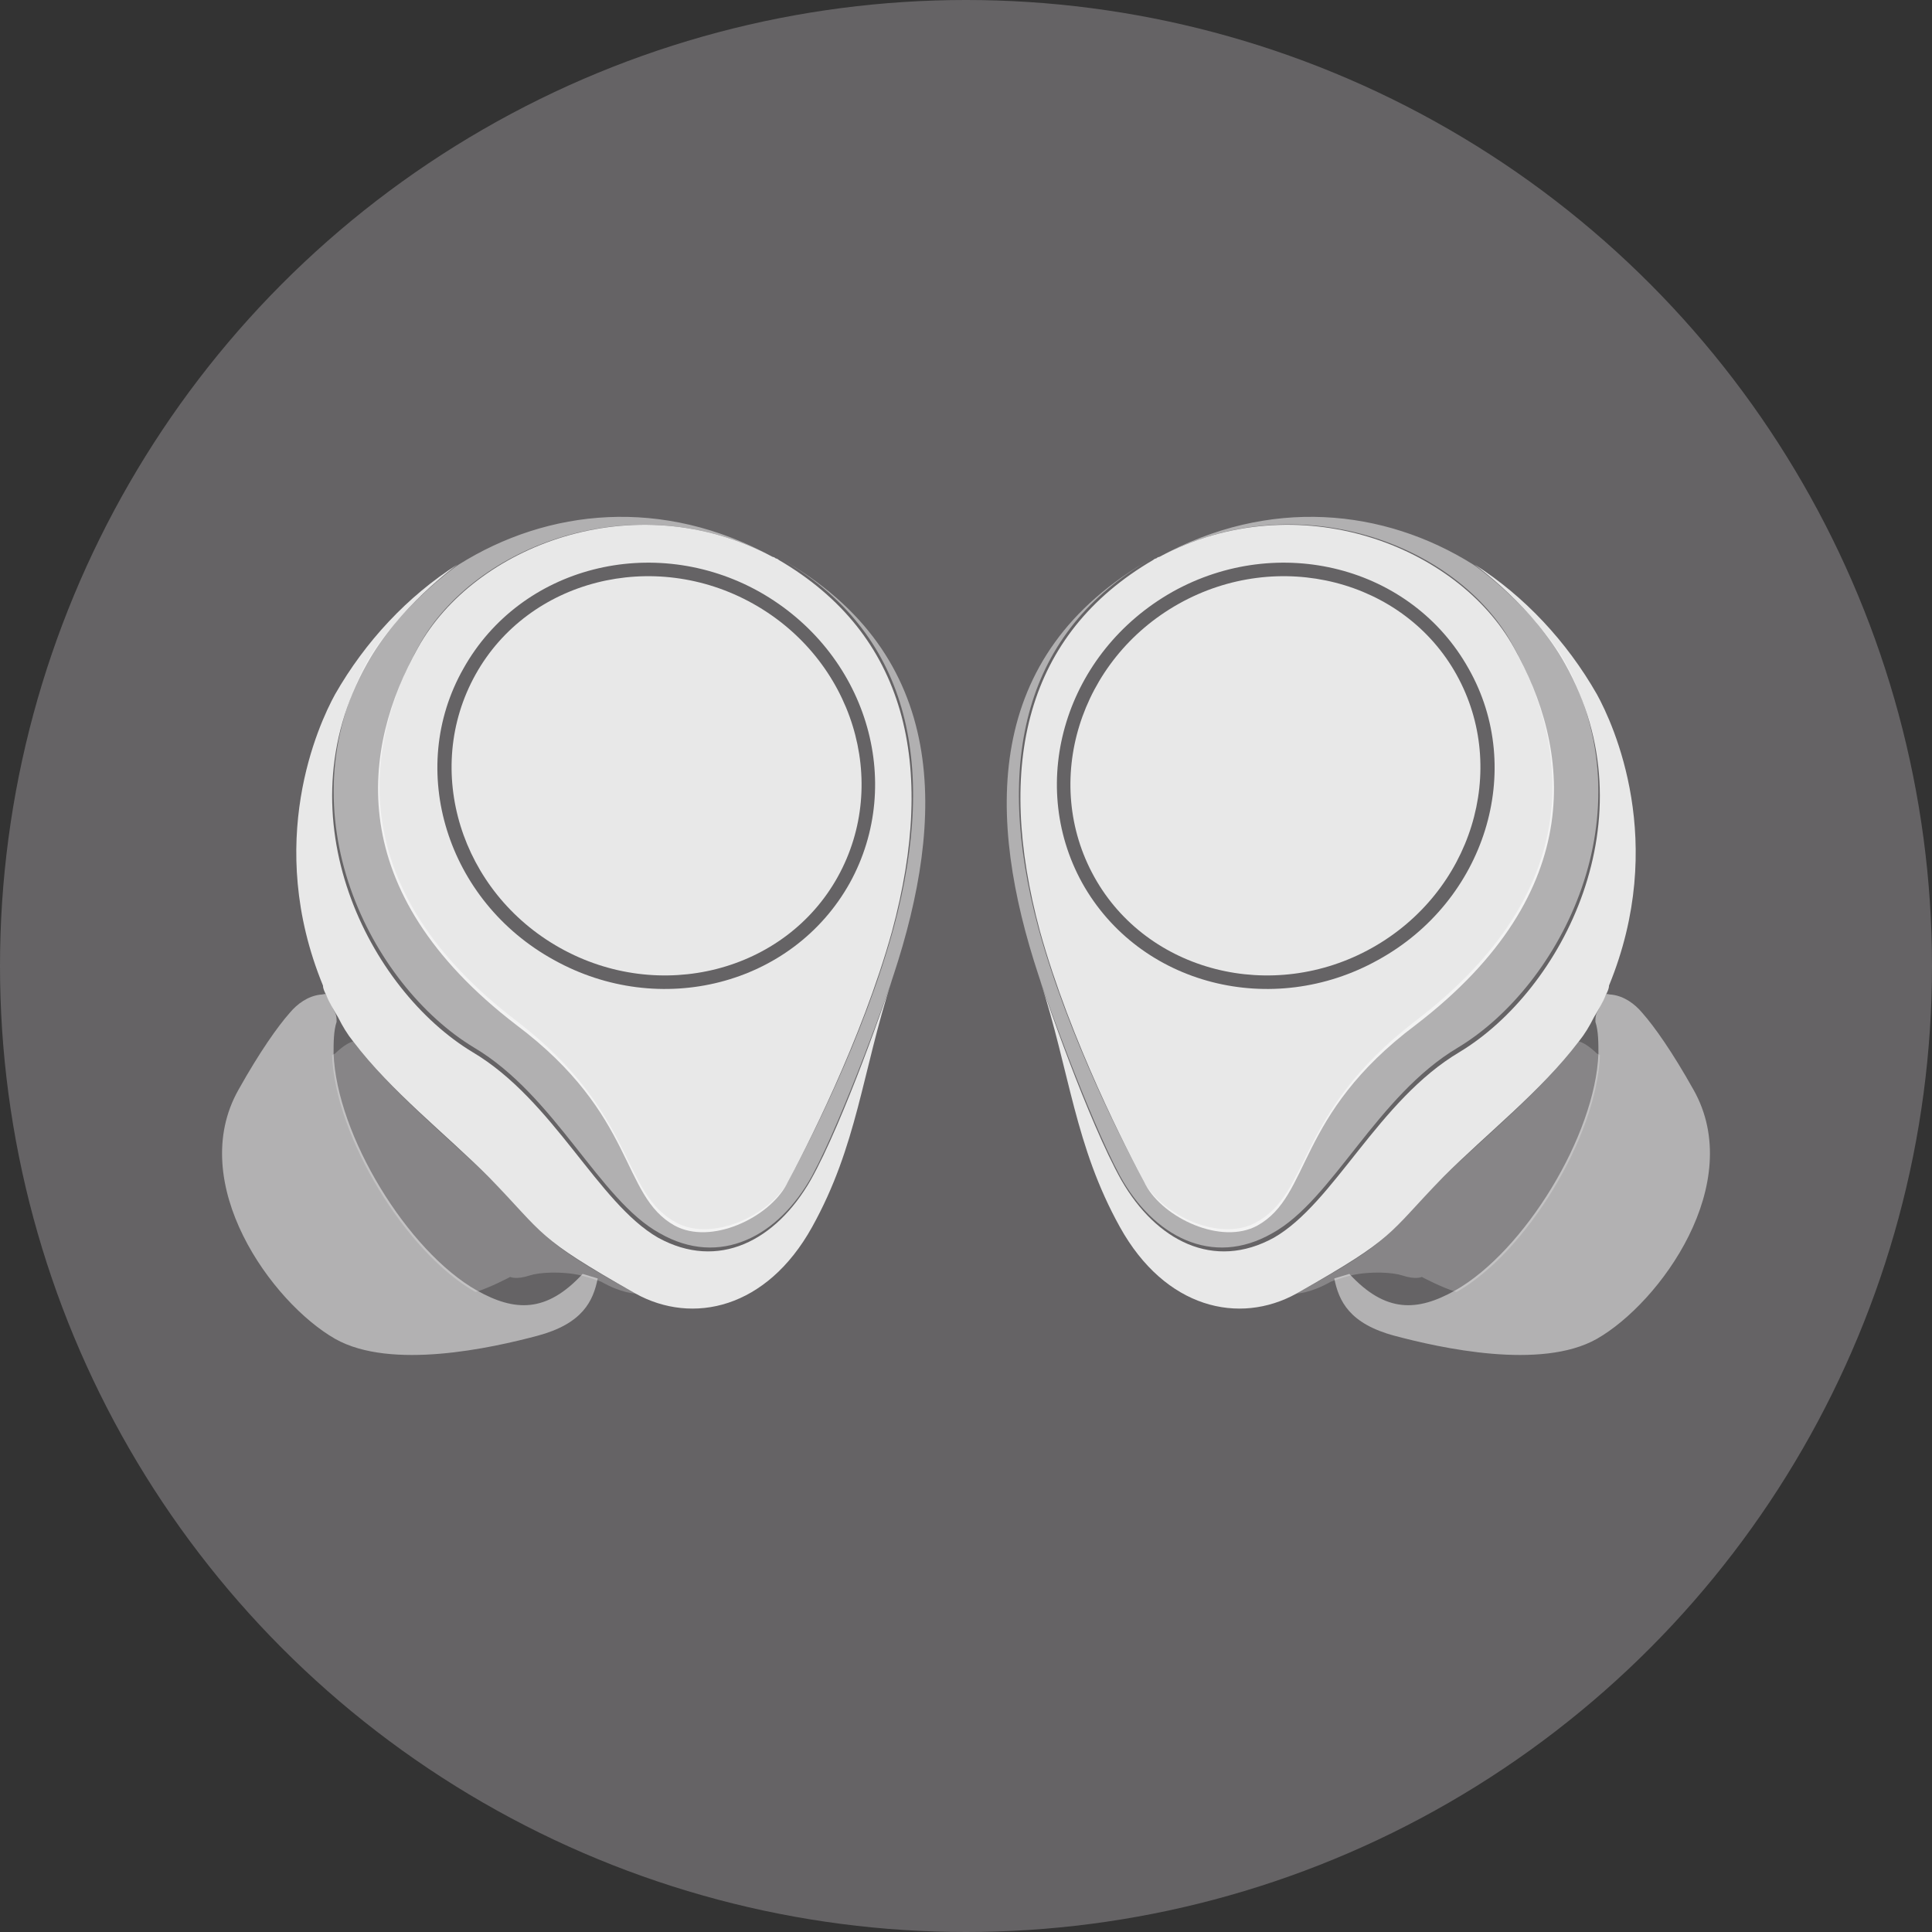 <svg xmlns="http://www.w3.org/2000/svg" xml:space="preserve" viewBox="0 0 128 128">
  <rect x="0" y="0" width="128" height="128" fill="#333333" stroke="none"/>
  <circle cx="64" cy="64" r="64" fill="#656365"/>
  <g opacity=".75">
    <path fill="#fff" d="M30.4 37.4c5.9-3.7 13.5-4.5 20.8-.5-9.2-4.9-19.8-.7-23.4 5.8-3.7 6.6-5.1 16.2 6.5 25C42.2 73.8 41.1 79 44.8 81c2.4 1.3 6.2-.5 7.4-2.7 1.2-2.2 5-9.5 7-16.8 3-11.1.9-19.7-7.5-24.5 11.3 6.4 10.9 17.3 7.5 27.6-.2.7-3.3 9.4-5.4 13.3-2.2 4-6.1 6.1-10.1 3.8-4-2.2-6.9-9.1-12.3-12.3-6.8-4.1-12.7-15.5-7-25.7 2.1-3.5 5.8-6.2 6-6.3zm67.2 0c-5.9-3.7-13.5-4.5-20.8-.5 9.2-4.9 19.8-.8 23.4 5.8 3.7 6.6 5.1 16.2-6.5 25C85.8 73.8 86.9 79 83.2 81c-2.4 1.3-6.2-.5-7.4-2.7-1.2-2.2-5-9.5-7-16.8-3-11.1-.9-19.7 7.5-24.5-11.3 6.4-10.9 17.3-7.5 27.6.2.7 3.3 9.4 5.4 13.3 2.2 4 6.1 6.1 10.1 3.8 4-2.2 6.9-9.1 12.3-12.3 6.8-4.1 12.7-15.5 7-25.7-2.1-3.5-5.8-6.2-6-6.3z" opacity=".66"/>
  </g>
  <path fill="#fff" d="M31.5 44.7c3.5-6.3 11.8-8.4 18.4-4.7 6.6 3.7 9.1 11.8 5.6 18.1s-11.8 8.4-18.4 4.7C30.5 59.1 28 51 31.5 44.7zm65 0C93 38.4 84.7 36.3 78.1 40c-6.6 3.7-9.1 11.8-5.6 18.1 3.5 6.3 11.8 8.4 18.4 4.7 6.6-3.7 9.1-11.8 5.6-18.1z" opacity=".85"/>
  <path fill="#fff" d="M51.2 36.9c.1 0 .2.1.2.1.1 0 .2.1.2.1C60 42 62.1 50.6 59.1 61.7c-2 7.2-5.8 14.6-7 16.8-1.2 2.2-5 4-7.4 2.7-3.6-2-2.5-7.3-10.5-13.3-11.6-8.9-10.2-18.4-6.5-25 3.7-6.7 14.3-10.9 23.5-6zm-.9 2.3c-7-3.9-15.8-1.7-19.6 5.1-3.8 6.7-1.1 15.4 6 19.3 7 3.9 15.8 1.7 19.6-5.1 3.7-6.7 1.1-15.3-6-19.3zm26.5-2.3c-.1 0-.2.1-.2.1-.1 0-.2.1-.2.1C68 42 65.9 50.6 68.9 61.7c2 7.2 5.8 14.6 7 16.8 1.2 2.2 5 4 7.4 2.7 3.6-2 2.5-7.3 10.5-13.3 11.6-8.9 10.2-18.4 6.5-25-3.7-6.7-14.3-10.9-23.5-6zm.9 2.3c7-3.9 15.8-1.7 19.6 5.1 3.8 6.7 1.1 15.4-6 19.3-7 3.9-15.8 1.7-19.6-5.1-3.7-6.7-1.1-15.3 6-19.3z" opacity=".85"/>
  <path fill="#fff" d="M22.2 46c2-3.5 4.8-6.5 8.1-8.6-.1.1-3.9 2.8-6 6.6-5.7 10.2.2 21.6 7 25.7 5.4 3.2 8.3 10 12.3 12.3 4 2.2 7.8.2 10.1-3.8 2.2-3.9 5.2-12.6 5.4-13.3-2 6.2-2.3 11-5.3 16.4-3 5.4-7.9 6.5-11.7 4.4-6.7-3.8-5.9-3.8-9.7-7.7-2.9-2.9-6.5-5.7-9-9-.4-.5-.7-1-1-1.6-.3-.5-.6-1-.8-1.5-.1-.2-.2-.4-.2-.6-3.9-9.5-.3-17.3.8-19.3zm83.6 0c-2-3.5-4.8-6.5-8.1-8.6.1.1 3.9 2.8 6 6.6 5.7 10.2-.2 21.6-7 25.7-5.4 3.2-8.3 10-12.3 12.3-4 2.2-7.8.2-10.1-3.8-2.2-3.9-5.2-12.6-5.4-13.3 2 6.2 2.3 11 5.3 16.4 3 5.4 7.9 6.5 11.7 4.4 6.7-3.8 5.9-3.8 9.7-7.7 2.9-2.9 6.5-5.7 9-9 .4-.5.7-1 1-1.6.3-.5.6-1 .8-1.5.1-.2.2-.4.2-.6 3.9-9.5.3-17.3-.8-19.3z" opacity=".85"/>
  <g opacity=".35">
    <path fill="#fff" d="M22.2 69.8s.7-.7 1.2-.8c2.5 3.3 6 6.1 9 9 3.9 3.9 3 4 9.7 7.7 0 0-.9 0-2.3-.8-.1 0-.2-.1-.3-.1-.3-.1-.6-.2-1-.3-1.3-.3-2.8-.2-3.4 0-.9.3-1.3.1-1.3.1s-1.3.7-2.3 1C26.9 83 22.2 75.3 22 69.9l.2-.1zm83.6 0s-.7-.7-1.2-.8c-2.5 3.3-6 6.1-9 9-3.9 3.9-3 4-9.7 7.7 0 0 .9 0 2.3-.8.1 0 .2-.1.3-.1.3-.1.6-.2 1-.3 1.3-.3 2.8-.2 3.4 0 .9.3 1.3.1 1.3.1s1.3.7 2.3 1c4.6-2.6 9.3-10.3 9.5-15.7l-.2-.1z" opacity=".63"/>
  </g>
  <path fill="#fff" d="M39.6 84.7c-.3 1.5-1 3-4 3.8-3 .8-9.7 2.3-13.4.2-4.2-2.4-9.9-10.3-6.4-16.5 1.4-2.5 2.6-4.2 3.4-5.1.5-.6 1.2-1.1 2-1.2.2 0 .4-.1.4 0l.6 1.2c.1.2.1.4.1.6-.2.6-.2 1.4-.2 2.1.2 5.4 4.9 13.1 9.5 15.7 2.5 1.4 4.6 1.5 7-1.1l1 .3zm48.8 0c.3 1.5 1 3 4 3.8 3 .8 9.7 2.3 13.4.2 4.2-2.4 9.9-10.3 6.4-16.5-1.4-2.5-2.6-4.2-3.4-5.1-.5-.6-1.2-1.1-2-1.2-.2 0-.4-.1-.4 0l-.6 1.2c-.1.2-.1.4-.1.6.2.6.2 1.4.2 2.1-.2 5.4-4.9 13.1-9.5 15.7-2.5 1.4-4.6 1.5-7-1.1l-1 .3z" opacity=".5"/>
</svg>
